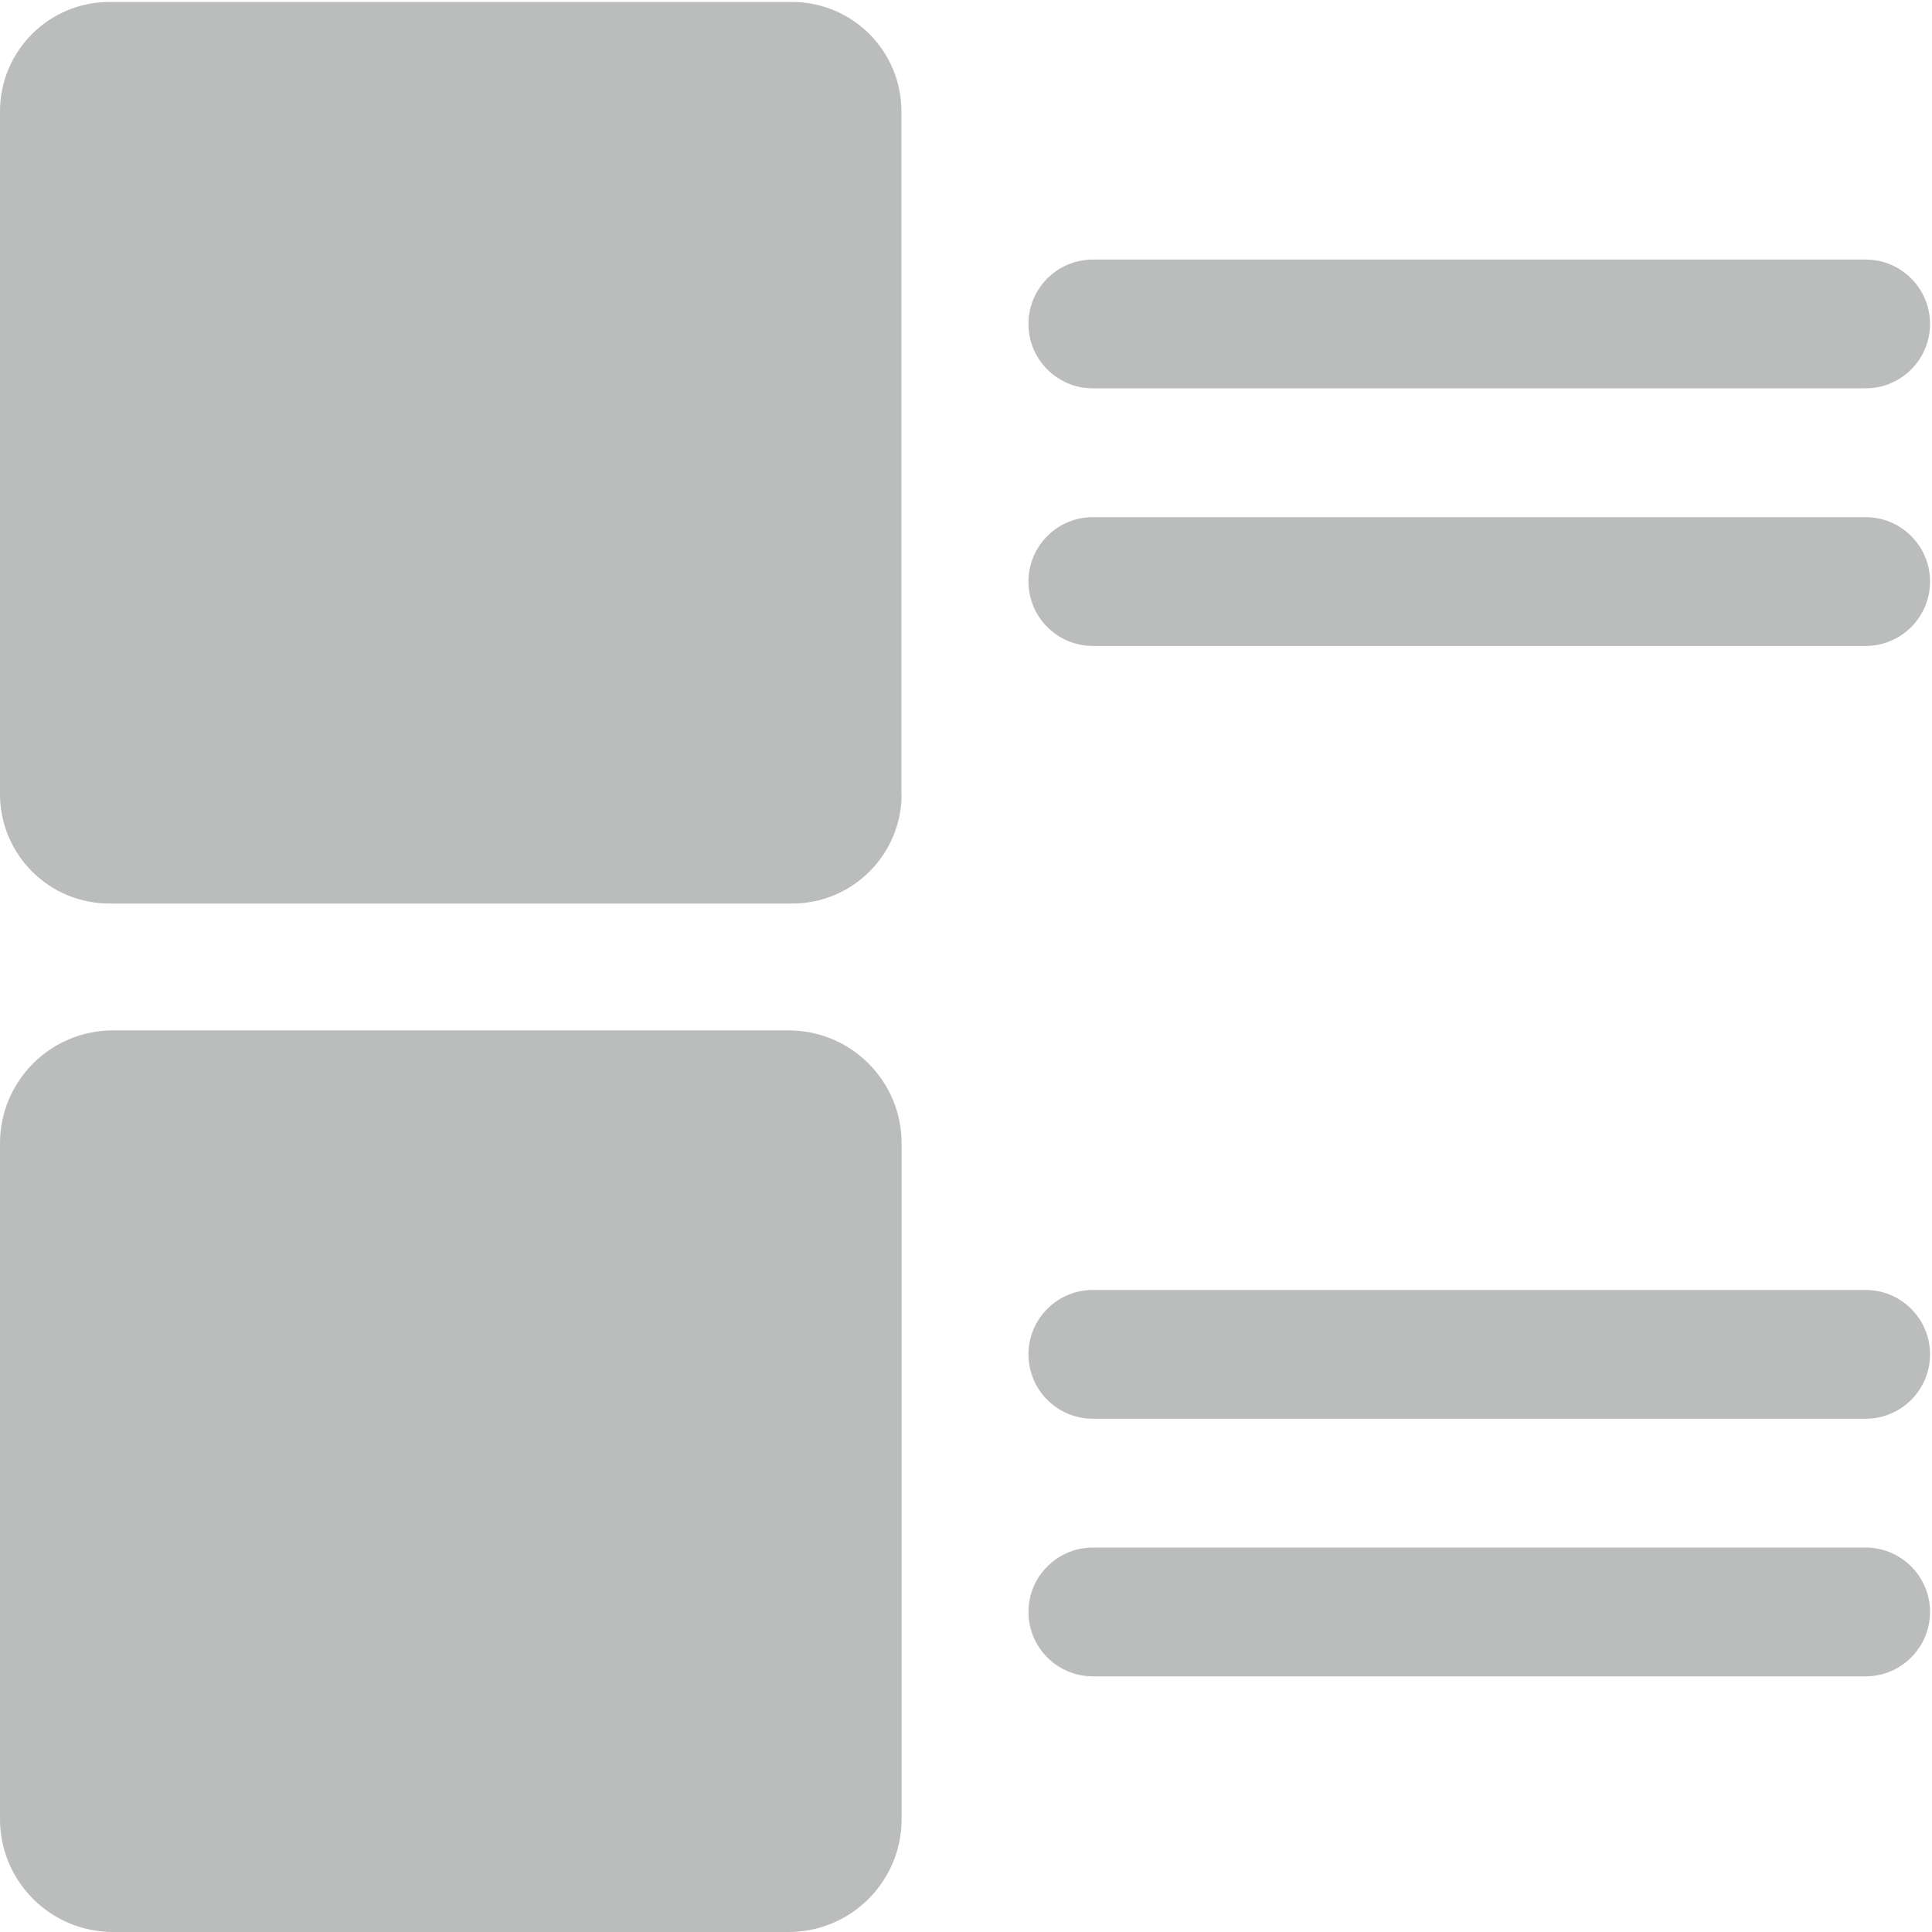 <?xml version="1.0" encoding="utf-8"?>
<!-- Generator: Adobe Illustrator 17.1.0, SVG Export Plug-In . SVG Version: 6.00 Build 0)  -->
<!DOCTYPE svg PUBLIC "-//W3C//DTD SVG 1.1//EN" "http://www.w3.org/Graphics/SVG/1.1/DTD/svg11.dtd">
<svg version="1.1" id="Layer_1" xmlns="http://www.w3.org/2000/svg" xmlns:xlink="http://www.w3.org/1999/xlink" x="0px" y="0px"
	 width="990px" height="990px" viewBox="0 0 990 990" enable-background="new 0 0 990 990" xml:space="preserve">
<g>
	<path fill="#BBBCBC" d="M462,406.9c0,31-25.1,56.1-56.1,56.1H56.1C25.1,463,0,437.9,0,406.9V57.1C0,26.1,25.1,1,56.1,1h349.7
		c31,0,56.1,25.1,56.1,56.1V406.9z"/>
	<path fill="#BBBCBC" d="M462,932.1c0,32-25.9,57.9-57.9,57.9H57.9C25.9,990,0,964.1,0,932.1V585.9c0-32,25.9-57.9,57.9-57.9h346.2
		c32,0,57.9,25.9,57.9,57.9V932.1z"/>
	<g>
		<path fill="#BBBCBC" d="M956,199H560c-18.2,0-33-14.8-33-33s14.8-33,33-33h396c18.2,0,33,14.8,33,33S974.2,199,956,199z"/>
	</g>
	<g>
		<path fill="#BBBCBC" d="M956,331H560c-18.2,0-33-14.8-33-33s14.8-33,33-33h396c18.2,0,33,14.8,33,33S974.2,331,956,331z"/>
	</g>
	<g>
		<path fill="#BBBCBC" d="M956,727H560c-18.2,0-33-14.8-33-33s14.8-33,33-33h396c18.2,0,33,14.8,33,33S974.2,727,956,727z"/>
	</g>
	<g>
		<path fill="#BBBCBC" d="M956,859H560c-18.2,0-33-14.8-33-33s14.8-33,33-33h396c18.2,0,33,14.8,33,33S974.2,859,956,859z"/>
	</g>
</g>
</svg>
